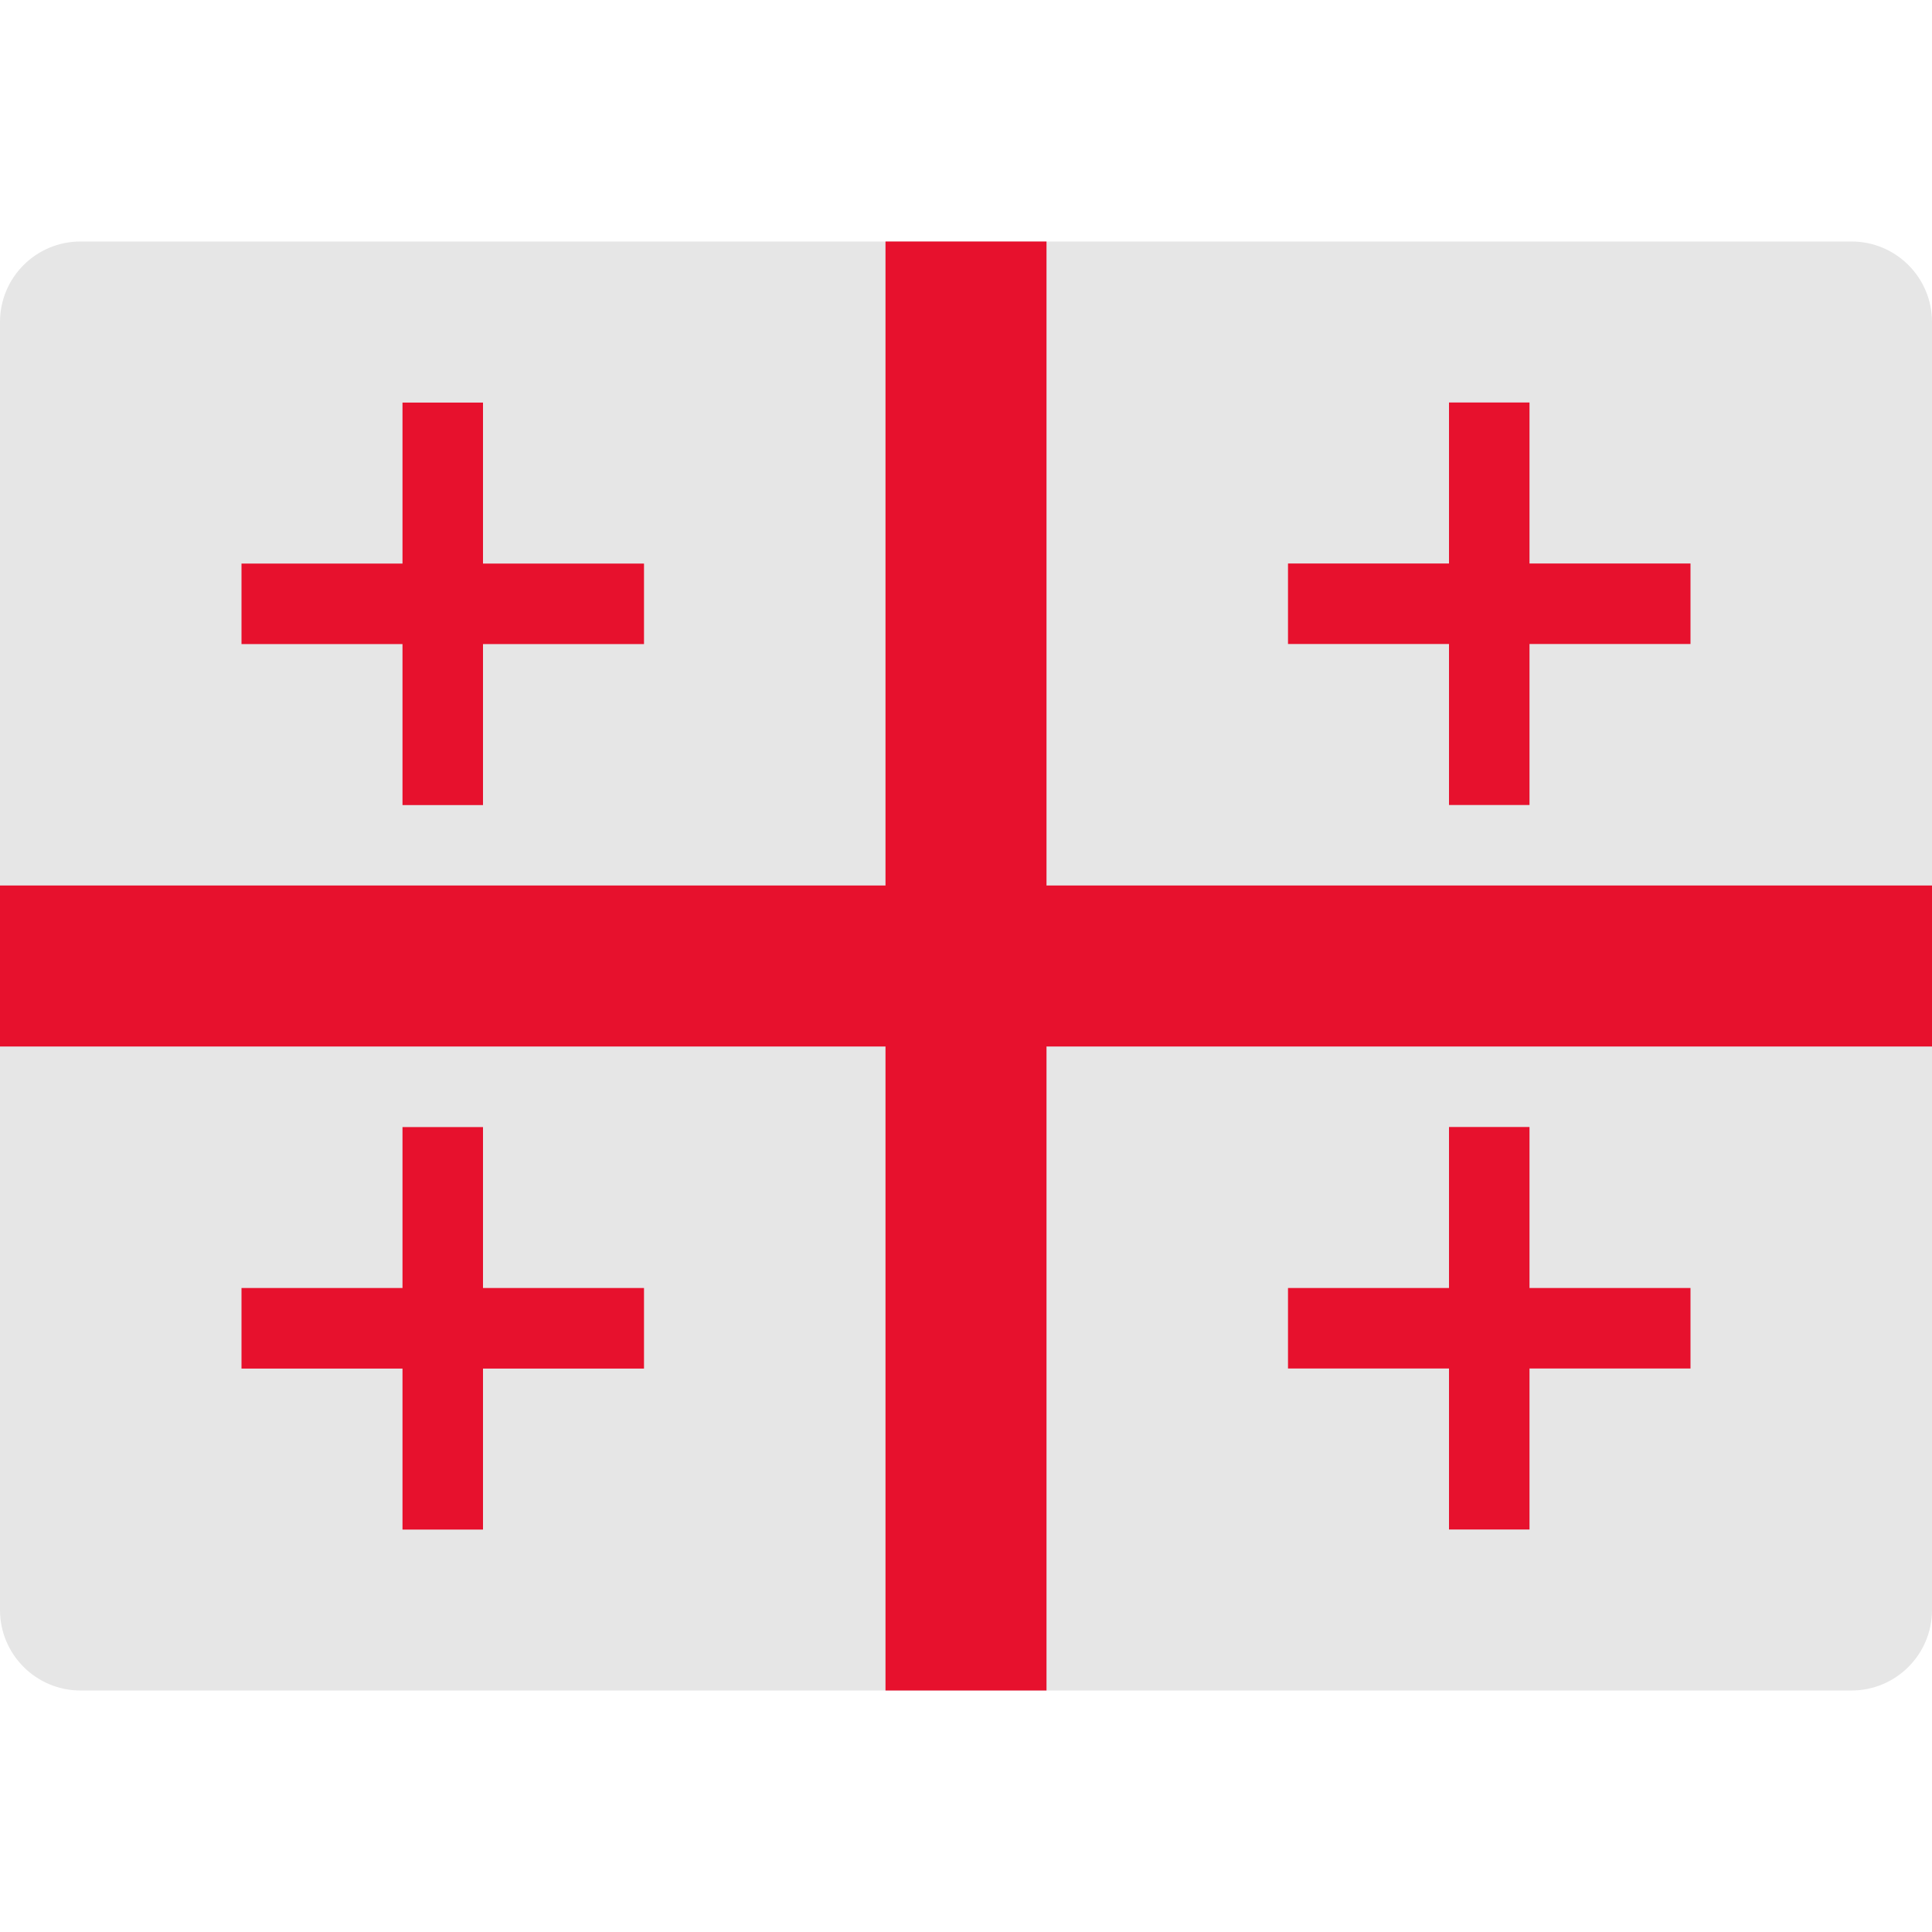 <svg width="24" height="24" viewBox="0 0 24 24" fill="none" xmlns="http://www.w3.org/2000/svg">
<path d="M24 20C24 20.552 23.552 21 23 21H1C0.448 21 0 20.552 0 20V4C0 3.447 0.448 3 1 3H23C23.552 3 24 3.447 24 4V20Z" fill="#E6E6E6"/>
<path d="M24 11H13V3H11V11H0V13H11V21H13V13H24V11Z" fill="#E7112D"/>
<path d="M6 5.001H5V7.001H3V8.001H5V10.001H6V8.001H8V7.001H6V5.001Z" fill="#E7112D"/>
<path d="M19 7V5H18V7H16V8H18V10H19V8H21V7H19Z" fill="#E7112D"/>
<path d="M6 14.001H5V16H3V17.001H5V19.001H6V17.001H8V16H6V14.001Z" fill="#E7112D"/>
<path d="M19 14H18V16H16V17H18V19H19V17H21V16H19V14Z" fill="#E7112D"/>
</svg>
